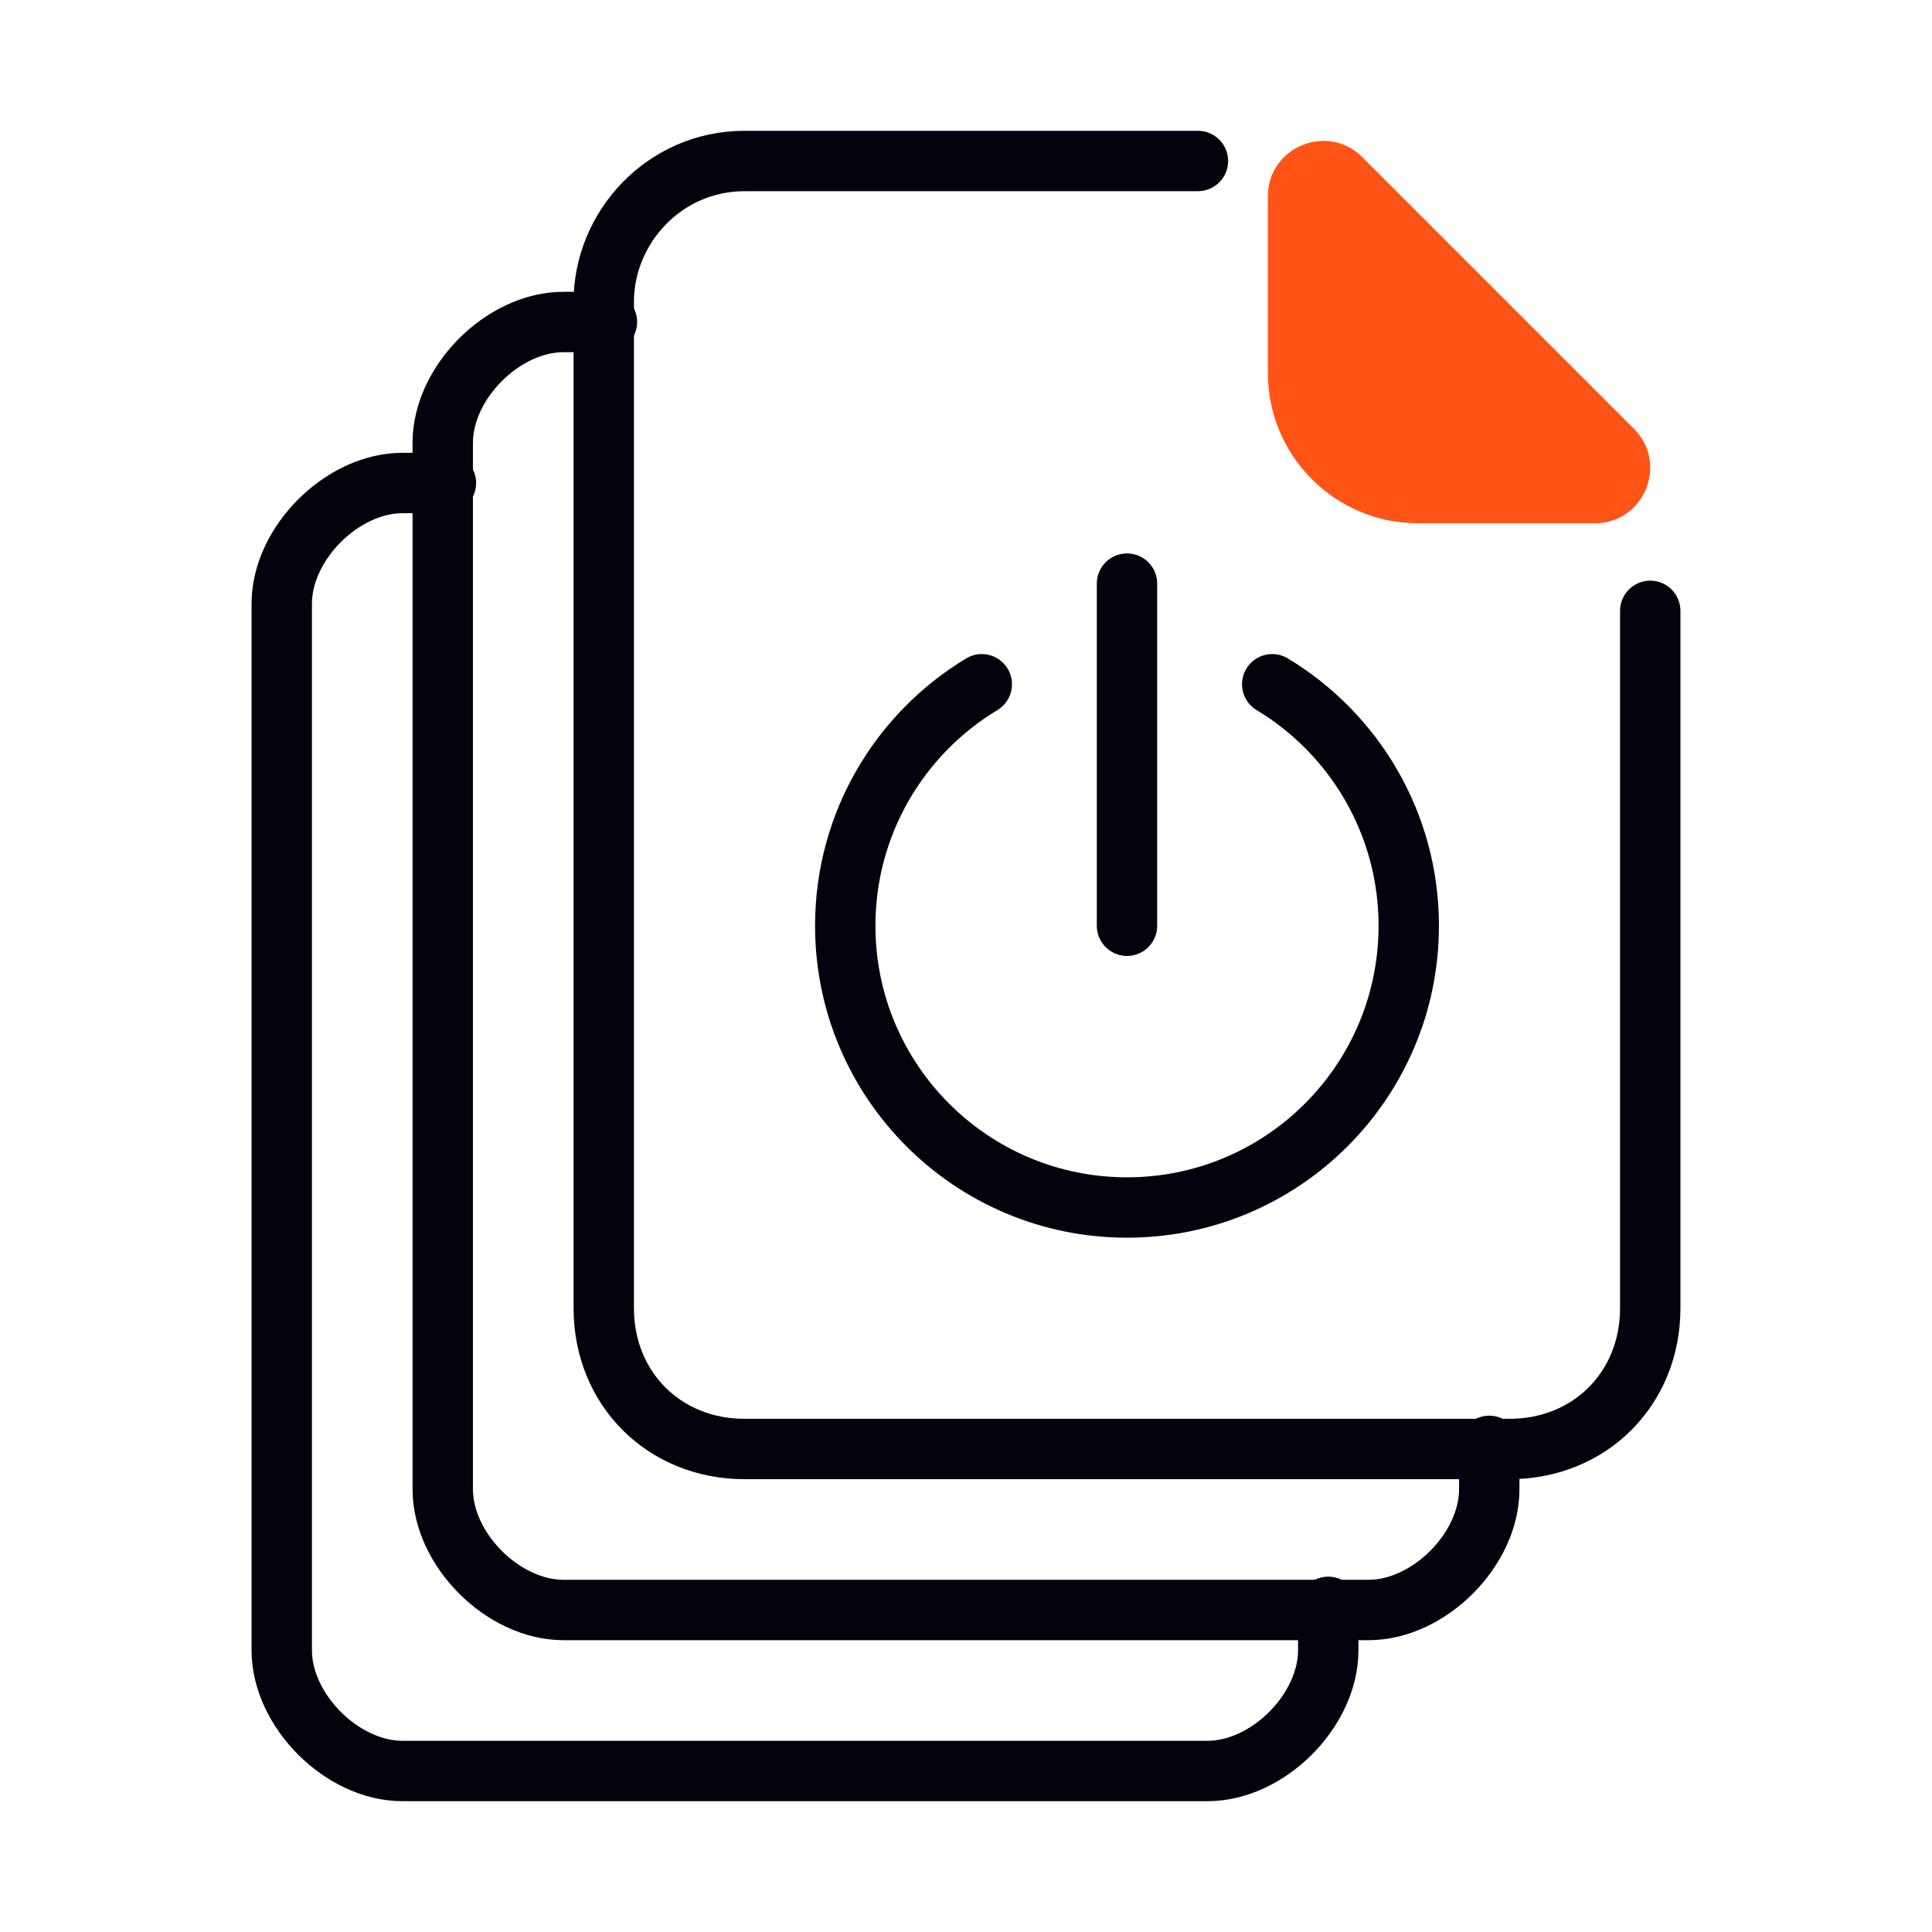 <svg width="48" height="48" viewBox="0 0 48 48" fill="none" xmlns="http://www.w3.org/2000/svg">
<path d="M11 12C11 12 11.5 12 10 12C8.5 12 7 13.5 7 15C7 16.5 7 39.5 7 41C7 42.5 8.5 44 10 44C11.5 44 28.5 44 30 44C31.5 44 33 42.5 33 41C33 39.5 33 40 33 40" stroke="#03020D" stroke-width="1.5" stroke-linecap="round"/>
<path d="M15 8C15 8 15.5 8 14 8C12.5 8 11 9.5 11 11C11 12.5 11 35.5 11 37C11 38.5 12.5 40 14 40C15.5 40 32.5 40 34 40C35.5 40 37 38.5 37 37C37 35.5 37 36 37 36" stroke="#03020D" stroke-width="1.5" stroke-linecap="round"/>
<path d="M29.762 4C29.762 4 20.5 4 18.5 4C16.5 4 15 5.656 15 7.5C15 9.344 15 30.5 15 32.5C15 34.5 16.5 36 18.5 36C20.5 36 35.5 36 37.5 36C39.5 36 41 34.5 41 32.5C41 30.5 41 15.176 41 15.176" stroke="#03020D" stroke-width="1.5" stroke-linecap="round"/>
<path d="M31.608 17C33.641 18.225 35 20.454 35 23C35 26.866 31.866 30 28 30C24.134 30 21 26.866 21 23C21 20.454 22.36 18.225 24.392 17" stroke="#03020D" stroke-width="1.5" stroke-linecap="round"/>
<path d="M28 23V14.5" stroke="#03020D" stroke-width="1.5" stroke-linecap="round"/>
<path fill-rule="evenodd" clip-rule="evenodd" d="M40.594 10.652C41.461 11.519 40.847 13 39.622 13L35.233 13C33.171 13 31.5 11.329 31.5 9.267L31.5 4.878C31.5 3.653 32.981 3.039 33.848 3.906L40.594 10.652Z" fill="#FF5416"/>
</svg>
